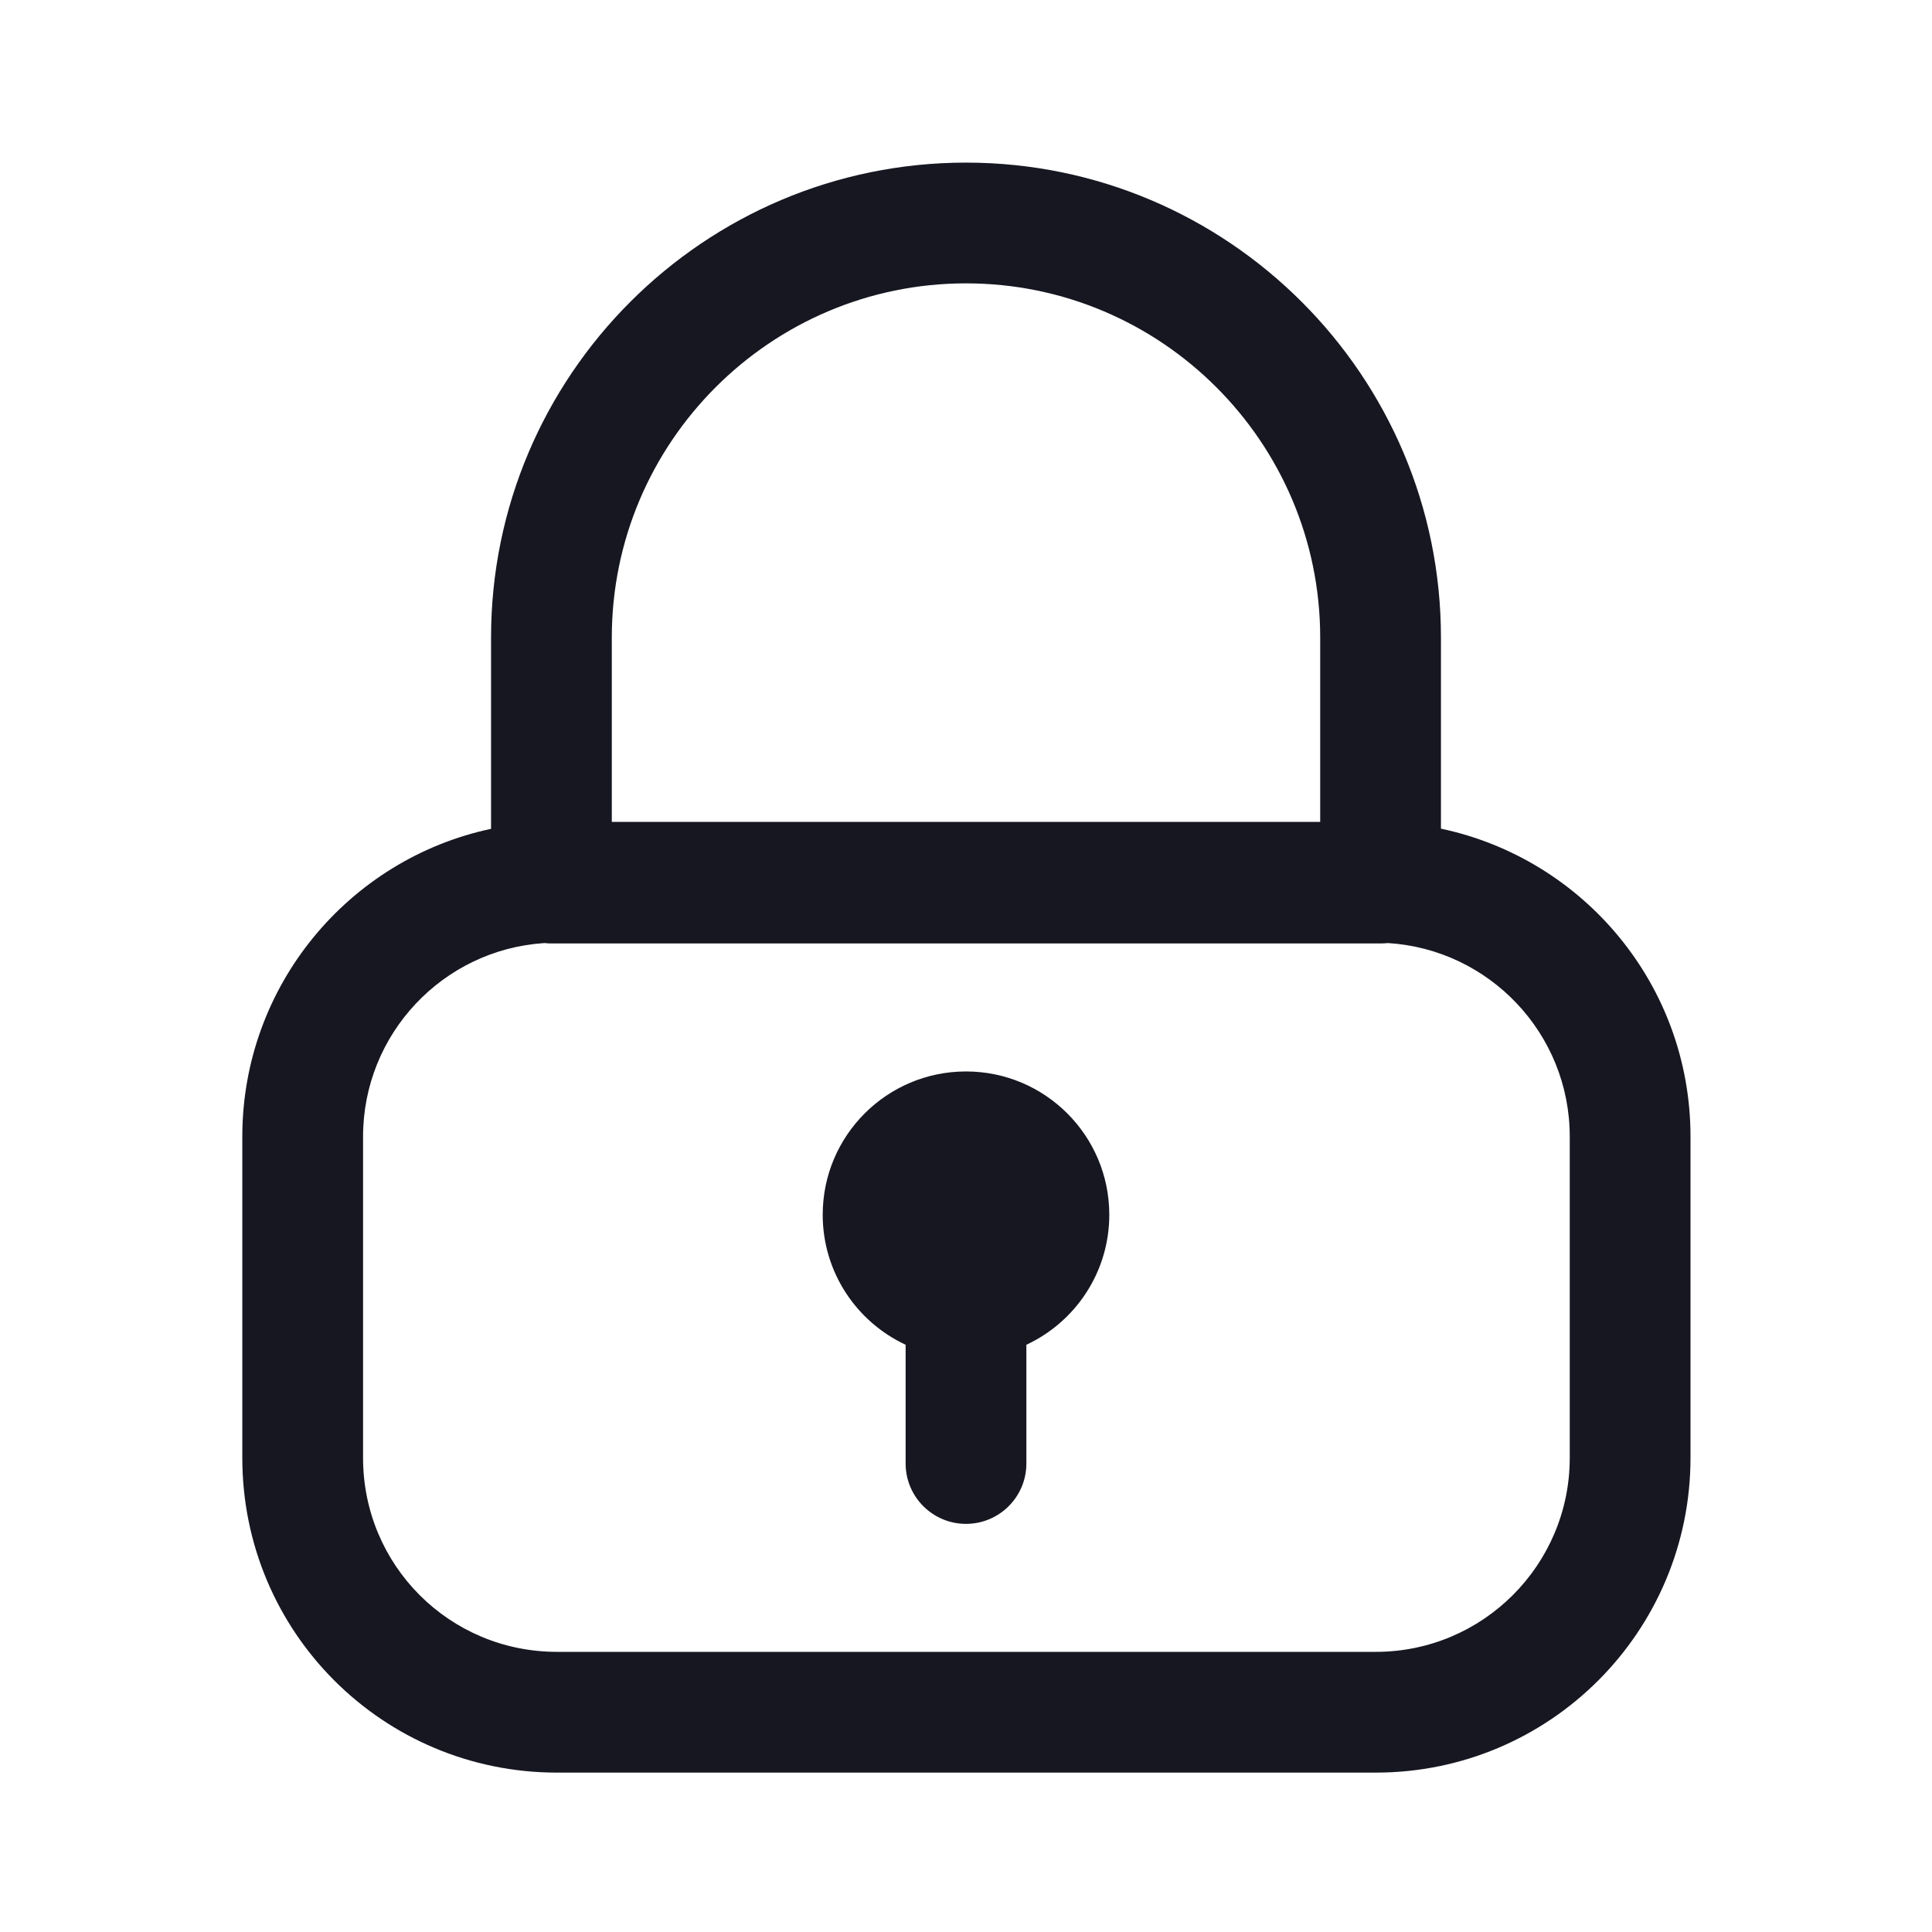 <svg width="24" height="24" viewBox="0 0 24 24" fill="none" xmlns="http://www.w3.org/2000/svg">
<path fill-rule="evenodd" clip-rule="evenodd" d="M12 3.52C9.574 3.52 7.6 5.494 7.6 7.92V10.21H16.4V7.92C16.4 5.494 14.426 3.52 12 3.52ZM6.1 7.92V10.296C4.33 10.673 3.01 12.247 3.01 14.12V18.11C3.01 20.274 4.756 22.02 6.92 22.02H17.09C19.256 22.02 21 20.263 21 18.11V14.12C21 12.233 19.667 10.667 17.9 10.294V7.92C17.9 4.666 15.254 2.02 12 2.02C8.746 2.02 6.1 4.666 6.1 7.92ZM4.51 14.12C4.51 12.845 5.502 11.796 6.763 11.715C6.791 11.718 6.82 11.72 6.85 11.72H17.15C17.181 11.72 17.211 11.718 17.241 11.715C18.498 11.792 19.5 12.837 19.5 14.12V18.11C19.5 19.437 18.424 20.52 17.09 20.52H6.92C5.584 20.52 4.51 19.446 4.51 18.11V14.12ZM12.75 16.705C13.358 16.422 13.78 15.805 13.78 15.09C13.78 14.107 12.983 13.31 12 13.31C11.017 13.31 10.22 14.107 10.22 15.09C10.22 15.805 10.642 16.422 11.25 16.705V18.18C11.25 18.594 11.586 18.93 12 18.93C12.414 18.93 12.75 18.594 12.75 18.18V16.705Z" fill="#161721"/>
</svg>
